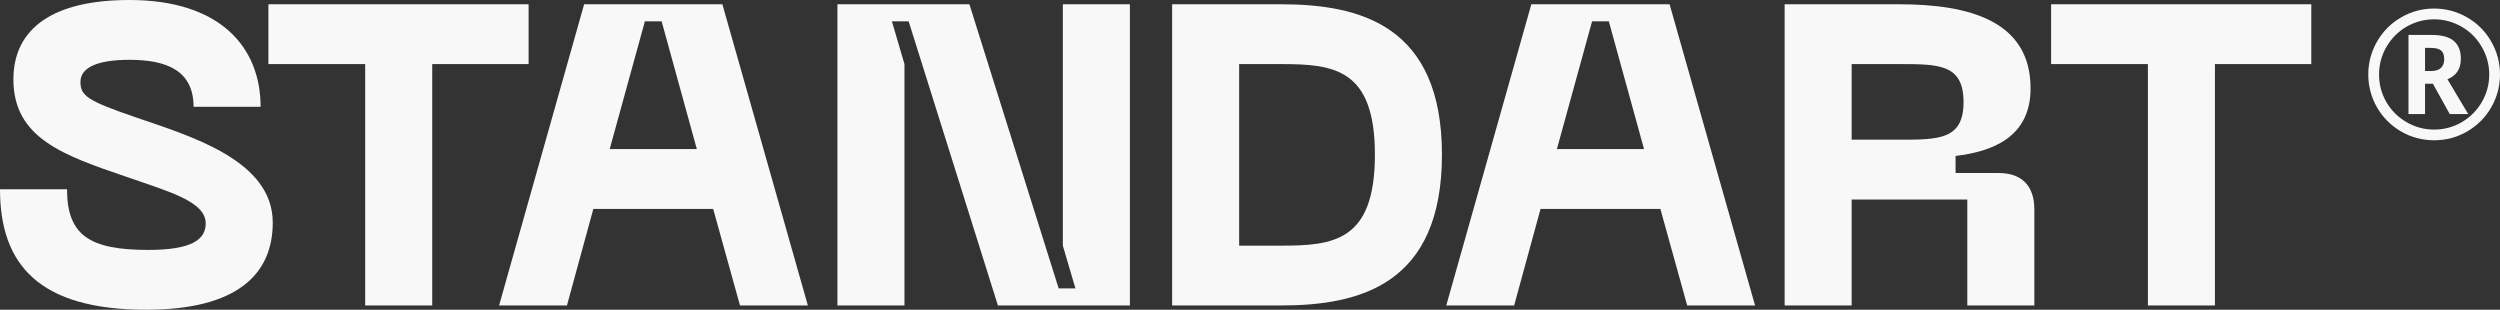 <svg width="1921" height="238" viewBox="0 0 1921 238" fill="none" xmlns="http://www.w3.org/2000/svg">
<rect x="0" y="0" width="1921" height="238" fill="#333333" stroke="none"/>
<path d="M209.585 171.032C209.585 122.775 145.518 104.392 103.666 89.948C67.286 77.473 61.813 73.534 61.813 63.029C61.813 51.211 76.3 45.959 99.48 45.959C127.489 45.959 148.738 53.837 148.738 82.069H200.248C200.248 36.11 169.02 0 99.48 0C40.887 0 10.302 21.666 10.302 61.059C10.302 106.361 49.257 119.492 97.227 135.906C130.387 147.396 158.074 154.946 158.074 171.688C158.074 184.163 147.128 192.041 113.968 192.041C68.896 192.041 51.511 180.88 51.511 145.426H0C0 203.859 30.585 238 112.358 238C182.22 238 209.585 210.753 209.585 171.032Z" fill="#F8F8F8"/>
<path d="M406.171 3.283L206.245 3.283V49.241L280.613 49.241L280.613 234.717H332.124L332.124 49.241L406.171 49.241V3.283Z" fill="#F8F8F8"/>
<path d="M568.606 234.717L620.761 234.717L555.085 3.283L448.844 3.283L383.489 234.717H435.644L455.926 160.527H548.002L568.606 234.717ZM468.482 114.568L495.525 16.414L508.403 16.414L535.446 114.568L468.482 114.568Z" fill="#F8F8F8"/>
<path d="M643.483 234.717H694.994V49.241L685.336 16.414L698.214 16.414L766.787 234.717L868.199 234.717V3.283L816.688 3.283V188.759L826.347 221.586H813.469L744.895 3.283L643.483 3.283V234.717Z" fill="#F8F8F8"/>
<path d="M984.365 3.283L900.66 3.283V234.717L984.365 234.717C1044.89 234.717 1107.99 218.632 1107.99 118.836C1107.99 19.368 1044.89 3.283 984.365 3.283ZM984.365 188.759L952.171 188.759V49.241H984.365C1024.61 49.241 1056.48 52.524 1056.48 118.836C1056.48 185.476 1024.61 188.759 984.365 188.759Z" fill="#F8F8F8"/>
<path d="M1296.44 234.717L1348.59 234.717L1282.91 3.283L1176.67 3.283L1111.32 234.717L1163.47 234.717L1183.76 160.527H1275.83L1296.44 234.717ZM1196.31 114.568L1223.35 16.414L1236.23 16.414L1263.28 114.568H1196.31Z" fill="#F8F8F8"/>
<path d="M1371.31 234.717H1422.82V153.305L1511.68 153.305V234.717H1563.19V160.855C1563.19 142.8 1553.53 132.952 1535.83 132.952H1502.67V119.821C1530.03 116.538 1560.29 106.033 1560.29 67.953C1560.29 16.085 1513.29 3.283 1459.2 3.283L1371.31 3.283V234.717ZM1422.82 107.346V49.241L1459.2 49.241C1489.79 49.241 1508.78 49.241 1508.78 78.458C1508.78 107.346 1489.79 107.346 1459.2 107.346L1422.82 107.346Z" fill="#F8F8F8"/>
<path d="M1776 3.283L1576.07 3.283V49.241L1650.44 49.241V234.717L1701.95 234.717V49.241L1776 49.241V3.283Z" fill="#F8F8F8"/>
<path d="M1863.39 54.581H1868.03C1871.35 54.581 1873.87 53.795 1875.57 52.224C1877.28 50.653 1878.13 48.408 1878.13 45.49C1878.13 42.257 1877.3 40.012 1875.64 38.755C1874.02 37.453 1871.44 36.802 1867.9 36.802H1863.39V54.581ZM1890.92 45.22C1890.92 52.898 1887.48 58.128 1880.62 60.912L1896.57 87.647H1882.37L1869.45 64.346H1863.39V87.647H1850.67V26.835H1868.3C1876.11 26.835 1881.83 28.362 1885.47 31.415C1889.1 34.468 1890.92 39.069 1890.92 45.22ZM1819.78 57.208C1819.78 48.228 1822.02 39.81 1826.51 31.953C1831 24.096 1837.17 17.901 1845.02 13.366C1852.87 8.832 1861.33 6.564 1870.39 6.564C1879.36 6.564 1887.78 8.809 1895.63 13.299C1903.48 17.789 1909.67 23.962 1914.2 31.819C1918.73 39.676 1921 48.139 1921 57.208C1921 66.052 1918.82 74.358 1914.47 82.125C1910.12 89.892 1904.02 96.111 1896.17 100.78C1888.31 105.449 1879.72 107.784 1870.39 107.784C1861.1 107.784 1852.53 105.471 1844.68 100.847C1836.83 96.178 1830.71 89.96 1826.31 82.192C1821.96 74.425 1819.78 66.097 1819.78 57.208ZM1828.06 57.208C1828.06 64.84 1829.94 71.934 1833.71 78.489C1837.53 84.999 1842.71 90.139 1849.26 93.91C1855.81 97.682 1862.85 99.567 1870.39 99.567C1878.02 99.567 1885.11 97.659 1891.66 93.843C1898.21 89.982 1903.34 84.819 1907.07 78.354C1910.84 71.844 1912.72 64.795 1912.72 57.208C1912.72 49.665 1910.82 42.616 1907 36.061C1903.23 29.462 1898.05 24.276 1891.46 20.505C1884.9 16.733 1877.88 14.848 1870.39 14.848C1862.85 14.848 1855.83 16.711 1849.33 20.438C1842.86 24.164 1837.7 29.305 1833.85 35.859C1829.99 42.414 1828.06 49.53 1828.06 57.208Z" fill="#F8F8F8"/>
</svg>
